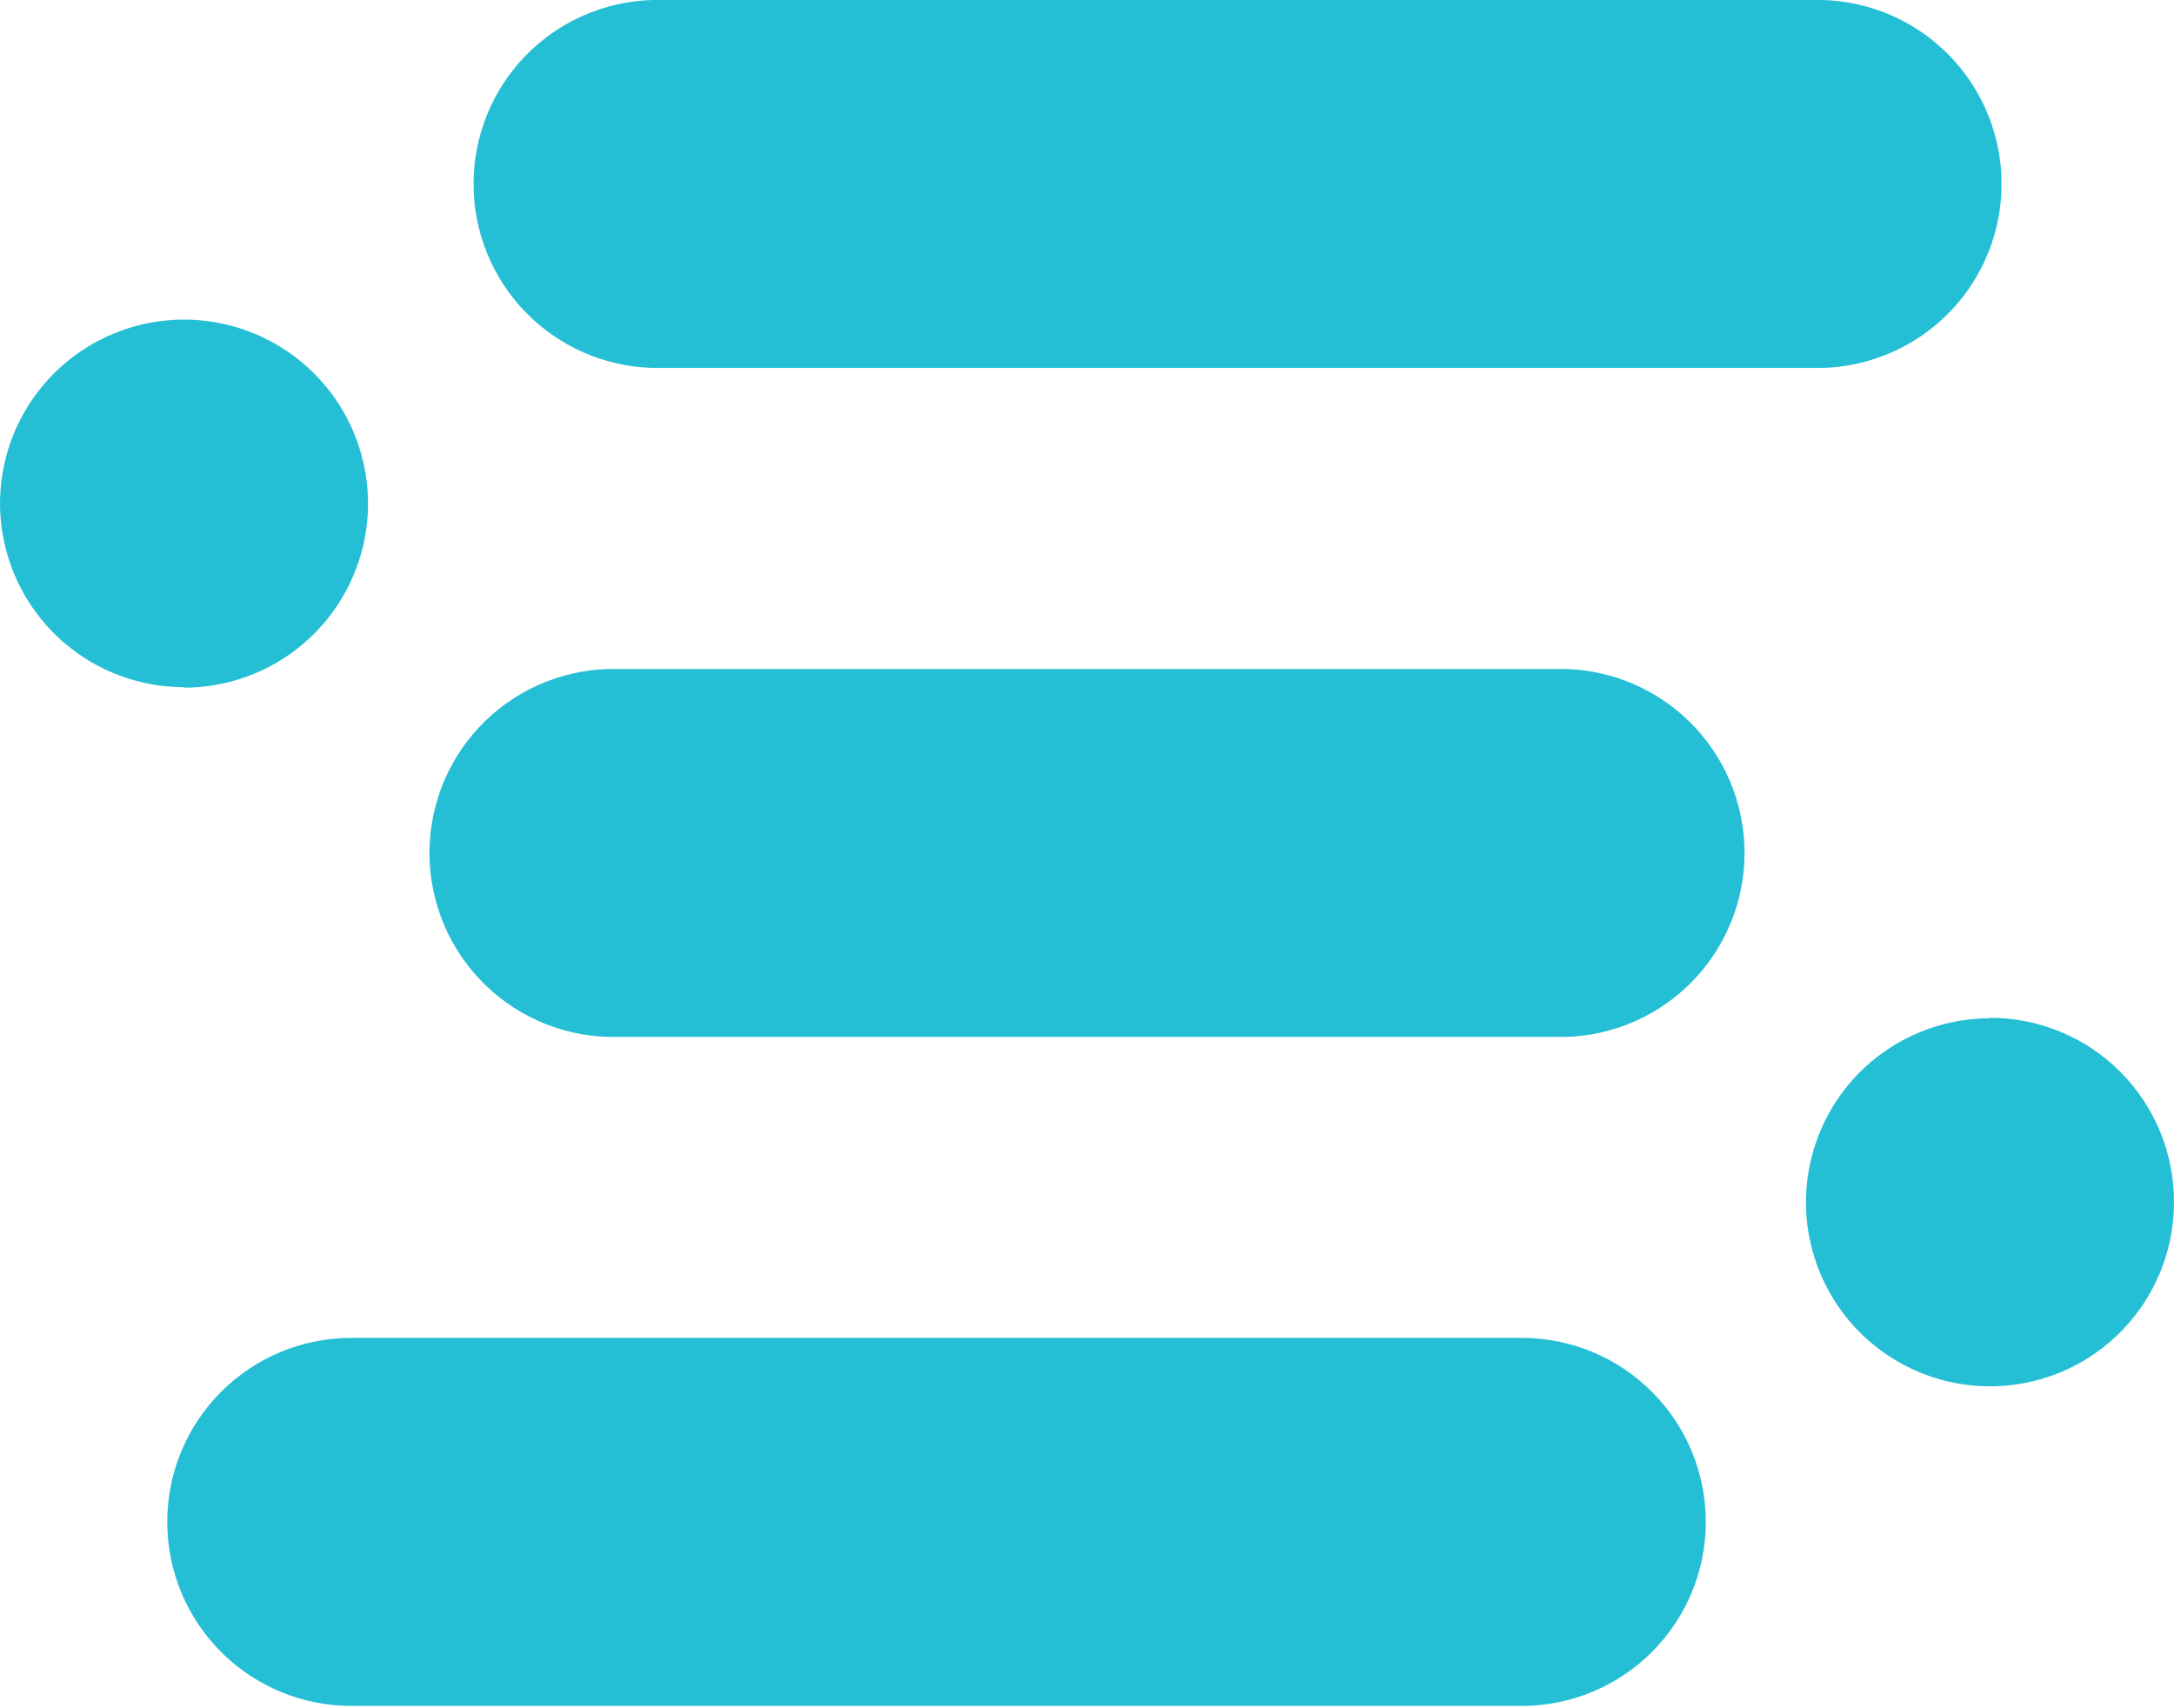 <svg width="140" height="110" viewBox="0 0 140 110" fill="none" xmlns="http://www.w3.org/2000/svg">
<path d="M42 23.69C38.918 23.6 35.992 22.313 33.844 20.102C31.696 17.89 30.494 14.928 30.494 11.845C30.494 8.762 31.696 5.8 33.844 3.588C35.992 1.377 38.918 0.09 42 0H117.39C120.472 0.09 123.398 1.377 125.546 3.588C127.694 5.8 128.896 8.762 128.896 11.845C128.896 14.928 127.694 17.89 125.546 20.102C123.398 22.313 120.472 23.6 117.39 23.69H42ZM11.85 44.28C14.194 44.28 16.485 43.585 18.434 42.283C20.382 40.981 21.901 39.13 22.798 36.965C23.695 34.799 23.93 32.417 23.472 30.118C23.015 27.82 21.887 25.708 20.229 24.051C18.572 22.393 16.46 21.265 14.162 20.808C11.863 20.35 9.48 20.585 7.315 21.482C5.15 22.379 3.299 23.898 1.997 25.846C0.695 27.795 0 30.086 0 32.43C0.008 35.568 1.26 38.574 3.481 40.79C5.703 43.006 8.712 44.25 11.85 44.25V44.28ZM22.62 86.15C19.477 86.15 16.463 87.398 14.241 89.621C12.018 91.843 10.77 94.857 10.77 98C10.77 101.143 12.018 104.157 14.241 106.379C16.463 108.601 19.477 109.85 22.62 109.85H98C101.143 109.85 104.157 108.601 106.379 106.379C108.602 104.157 109.85 101.143 109.85 98C109.85 94.857 108.602 91.843 106.379 89.621C104.157 87.398 101.143 86.15 98 86.15H22.62ZM39.85 43.08C38.266 43.034 36.688 43.306 35.211 43.881C33.733 44.455 32.386 45.321 31.249 46.425C30.112 47.529 29.208 48.851 28.591 50.311C27.974 51.771 27.656 53.34 27.656 54.925C27.656 56.51 27.974 58.079 28.591 59.539C29.208 60.999 30.112 62.321 31.249 63.425C32.386 64.529 33.733 65.395 35.211 65.969C36.688 66.544 38.266 66.816 39.85 66.77H100.15C101.735 66.816 103.312 66.544 104.79 65.969C106.267 65.395 107.614 64.529 108.751 63.425C109.888 62.321 110.792 60.999 111.409 59.539C112.026 58.079 112.344 56.51 112.344 54.925C112.344 53.34 112.026 51.771 111.409 50.311C110.792 48.851 109.888 47.529 108.751 46.425C107.614 45.321 106.267 44.455 104.79 43.881C103.312 43.306 101.735 43.034 100.15 43.08H39.85ZM128.16 65.57C125.816 65.568 123.523 66.261 121.573 67.563C119.622 68.864 118.102 70.715 117.204 72.88C116.306 75.046 116.07 77.43 116.527 79.729C116.984 82.029 118.113 84.141 119.771 85.799C121.429 87.457 123.541 88.586 125.841 89.043C128.14 89.5 130.524 89.264 132.689 88.366C134.855 87.468 136.706 85.947 138.007 83.997C139.308 82.047 140.002 79.754 140 77.41C140.004 75.853 139.701 74.31 139.107 72.87C138.514 71.43 137.643 70.121 136.543 69.018C135.443 67.916 134.136 67.041 132.698 66.444C131.26 65.847 129.718 65.54 128.16 65.54V65.57Z" fill="#25BFD5"/>
</svg>
